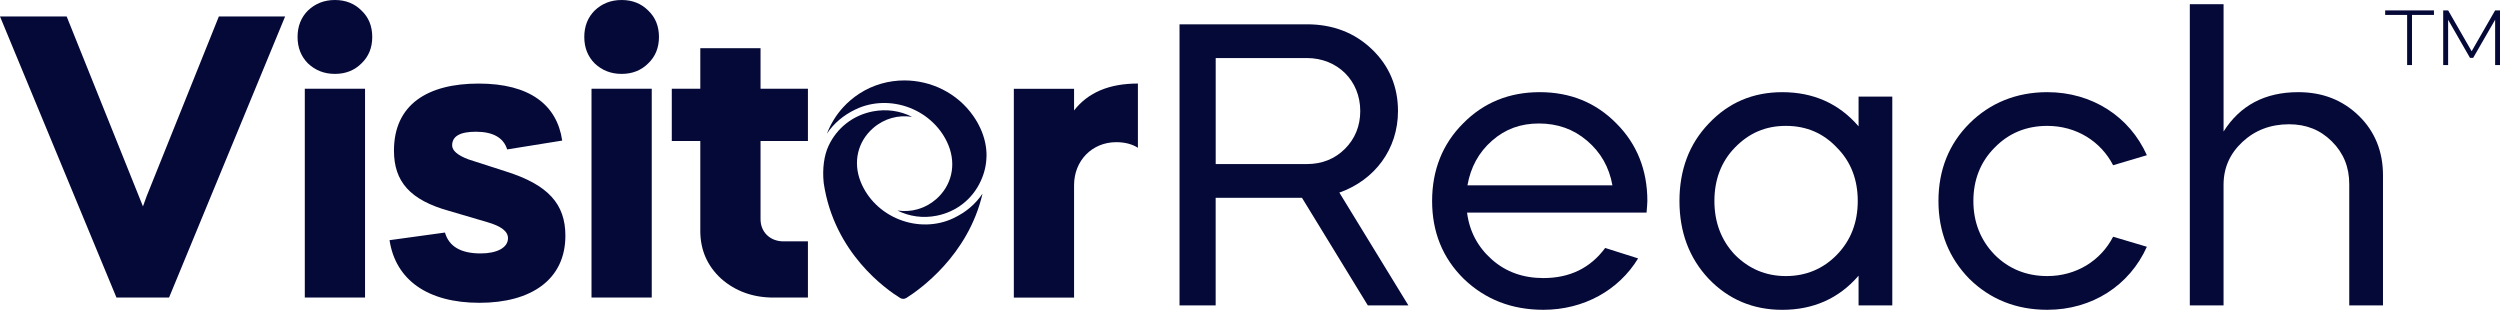 <svg width="147" height="19" viewBox="0 0 147 19" fill="none" xmlns="http://www.w3.org/2000/svg">
<path d="M57.773 11.385C56.928 15.035 54.042 17.049 53.292 17.521C53.181 17.589 53.042 17.591 52.93 17.522C52.145 17.039 49.043 14.893 48.434 10.759C48.346 9.922 48.456 9.137 48.72 8.573C49.217 7.509 50.167 6.773 51.325 6.55C52.128 6.396 52.93 6.512 53.63 6.871C52.817 6.742 51.987 6.969 51.343 7.53C50.43 8.324 50.148 9.532 50.604 10.681C51.001 11.682 51.829 12.494 52.873 12.905C53.922 13.32 55.082 13.293 56.055 12.833C56.416 12.662 56.739 12.457 57.022 12.221C57.306 11.984 57.571 11.686 57.774 11.385H57.773Z" fill="#050938"/>
<path d="M58.005 9.207C58.005 9.207 58.005 9.21 58.005 9.211C57.995 9.698 57.883 10.181 57.667 10.647C57.176 11.714 56.23 12.456 55.074 12.684C54.271 12.844 53.469 12.73 52.768 12.378C53.581 12.501 54.41 12.27 55.051 11.706C55.96 10.906 56.235 9.697 55.773 8.55C55.37 7.551 54.539 6.746 53.493 6.339C52.442 5.931 51.283 5.965 50.311 6.43C49.59 6.775 49.026 7.254 48.623 7.859C48.843 7.286 49.163 6.764 49.572 6.316C49.572 6.316 49.573 6.316 49.573 6.315C49.853 6.008 50.174 5.735 50.532 5.503C51.344 4.979 52.264 4.729 53.178 4.729C54.743 4.729 56.289 5.465 57.232 6.822C57.32 6.948 57.4 7.075 57.473 7.204C57.483 7.221 57.492 7.237 57.501 7.256C57.512 7.275 57.523 7.295 57.533 7.316C57.575 7.396 57.616 7.475 57.652 7.556C57.9 8.1 58.019 8.657 58.008 9.21L58.005 9.207Z" fill="#050938"/>
<path d="M6.848 17.497L0 0.969H3.92L8.406 12.137L8.619 11.546L12.869 0.969H16.765L9.94 17.497H6.847H6.848Z" fill="#050938"/>
<path d="M17.497 2.173C17.497 1.536 17.709 1.015 18.111 0.615C18.537 0.213 19.056 0 19.693 0C20.33 0 20.849 0.213 21.251 0.615C21.677 1.016 21.888 1.536 21.888 2.173C21.888 2.81 21.675 3.329 21.251 3.731C20.849 4.132 20.33 4.345 19.693 4.345C19.056 4.345 18.537 4.132 18.111 3.731C17.709 3.329 17.497 2.81 17.497 2.173ZM17.922 17.497V5.219H21.464V17.497H17.922Z" fill="#050938"/>
<path d="M29.821 8.784C29.609 8.1 28.995 7.746 27.979 7.746C27.058 7.746 26.586 8.006 26.586 8.549C26.586 8.856 26.917 9.14 27.555 9.375L29.751 10.083C32.231 10.863 33.245 11.995 33.245 13.861C33.245 16.436 31.238 17.805 28.193 17.805C25.149 17.805 23.259 16.46 22.905 14.122L26.164 13.674C26.4 14.5 27.108 14.902 28.265 14.902C29.21 14.902 29.87 14.571 29.87 14.004C29.87 13.603 29.469 13.296 28.643 13.059L26.4 12.399C24.11 11.762 23.165 10.675 23.165 8.857C23.165 6.141 25.149 4.914 28.147 4.914C31.146 4.914 32.751 6.165 33.058 8.266L29.823 8.786L29.821 8.784Z" fill="#050938"/>
<path d="M34.356 2.173C34.356 1.536 34.568 1.015 34.97 0.615C35.396 0.213 35.915 0 36.552 0C37.189 0 37.708 0.213 38.11 0.615C38.536 1.016 38.747 1.536 38.747 2.173C38.747 2.81 38.534 3.329 38.11 3.731C37.708 4.132 37.189 4.345 36.552 4.345C35.915 4.345 35.396 4.132 34.97 3.731C34.568 3.329 34.356 2.81 34.356 2.173ZM34.781 17.497V5.219H38.323V17.497H34.781Z" fill="#050938"/>
<path d="M39.501 5.219H41.178V2.833H44.72V5.219H47.506V8.289H44.72V12.893C44.72 13.649 45.287 14.192 46.065 14.192H47.506V17.497H45.476C44.272 17.497 43.233 17.119 42.406 16.387C41.58 15.631 41.178 14.688 41.178 13.577V8.289H39.501V5.219Z" fill="#050938"/>
<path d="M63.155 6.494C63.981 5.431 65.232 4.912 66.909 4.912V8.69C66.579 8.478 66.153 8.36 65.634 8.36C64.217 8.36 63.155 9.446 63.155 10.887V17.498H59.613V5.22H63.155V6.495V6.494Z" fill="#050938"/>
<path d="M76.843 1.429C78.377 1.429 79.653 1.925 80.667 2.894C81.682 3.862 82.202 5.09 82.202 6.53C82.202 8.773 80.833 10.591 78.754 11.324L82.815 17.959H80.429L76.557 11.632H71.481V17.959H69.356V1.431H76.841L76.843 1.429ZM71.483 3.413V9.647H76.843C77.74 9.647 78.496 9.34 79.085 8.749C79.675 8.158 79.983 7.404 79.983 6.529C79.983 4.734 78.638 3.413 76.843 3.413H71.483Z" fill="#050938"/>
<path d="M86.263 12.502C86.404 13.612 86.9 14.533 87.727 15.264C88.554 15.995 89.569 16.35 90.749 16.35C92.307 16.35 93.511 15.76 94.385 14.58L96.321 15.194C95.187 17.06 93.133 18.216 90.748 18.216C88.882 18.216 87.324 17.602 86.072 16.398C84.821 15.17 84.208 13.635 84.208 11.818C84.208 10.001 84.821 8.465 86.026 7.261C87.23 6.033 88.742 5.419 90.536 5.419C92.331 5.419 93.841 6.033 95.047 7.261C96.251 8.465 96.865 10.001 96.865 11.818C96.865 11.959 96.841 12.196 96.818 12.502H86.263ZM94.81 10.896C94.621 9.834 94.126 8.96 93.322 8.276C92.52 7.591 91.575 7.261 90.489 7.261C89.403 7.261 88.505 7.591 87.727 8.276C86.947 8.96 86.475 9.834 86.286 10.896H94.81Z" fill="#050938"/>
<path d="M109.284 7.426V5.679H111.267V17.957H109.284V16.21C108.127 17.556 106.615 18.218 104.797 18.218C103.074 18.218 101.633 17.603 100.476 16.399C99.319 15.172 98.752 13.636 98.752 11.819C98.752 10.002 99.319 8.466 100.476 7.263C101.632 6.035 103.072 5.42 104.797 5.42C106.615 5.42 108.126 6.081 109.284 7.428V7.426ZM102.011 8.678C101.208 9.504 100.807 10.566 100.807 11.818C100.807 13.069 101.209 14.132 102.011 14.981C102.837 15.807 103.83 16.233 105.01 16.233C106.19 16.233 107.206 15.807 108.008 14.981C108.834 14.132 109.236 13.069 109.236 11.818C109.236 10.566 108.834 9.504 108.008 8.678C107.206 7.828 106.214 7.402 105.01 7.402C103.806 7.402 102.837 7.828 102.011 8.678Z" fill="#050938"/>
<path d="M124.252 9.716C123.52 8.3 122.079 7.402 120.38 7.402C119.152 7.402 118.114 7.828 117.286 8.678C116.46 9.504 116.035 10.566 116.035 11.818C116.035 13.069 116.46 14.132 117.286 14.981C118.112 15.807 119.152 16.233 120.38 16.233C122.079 16.233 123.52 15.335 124.252 13.919L126.236 14.51C125.221 16.776 123.024 18.216 120.38 18.216C118.562 18.216 117.027 17.602 115.8 16.398C114.596 15.17 113.981 13.635 113.981 11.818C113.981 10.001 114.594 8.465 115.8 7.261C117.005 6.057 118.562 5.419 120.38 5.419C123.024 5.419 125.221 6.859 126.236 9.126L124.252 9.716Z" fill="#050938"/>
<path d="M128.762 0.248H130.746V7.733C131.715 6.199 133.178 5.419 135.137 5.419C136.578 5.419 137.758 5.891 138.703 6.812C139.648 7.733 140.12 8.913 140.12 10.306V17.956H138.136V10.825C138.136 9.834 137.806 9.007 137.121 8.322C136.436 7.638 135.611 7.307 134.594 7.307C133.508 7.307 132.587 7.661 131.855 8.346C131.123 9.03 130.745 9.856 130.745 10.873V17.956H128.761V0.248H128.762Z" fill="#050938"/>
<path fill-rule="evenodd" clip-rule="evenodd" d="M143.66 0.61V3.827H143.95V1.163L145.236 3.403H145.422L146.714 1.159V3.827H147V0.61H146.714L145.333 3.013L143.951 0.61H143.66ZM140.248 0.61V0.878H141.539V3.827H141.825V0.878H143.117V0.61H140.248Z" fill="#050938"/>
</svg>
